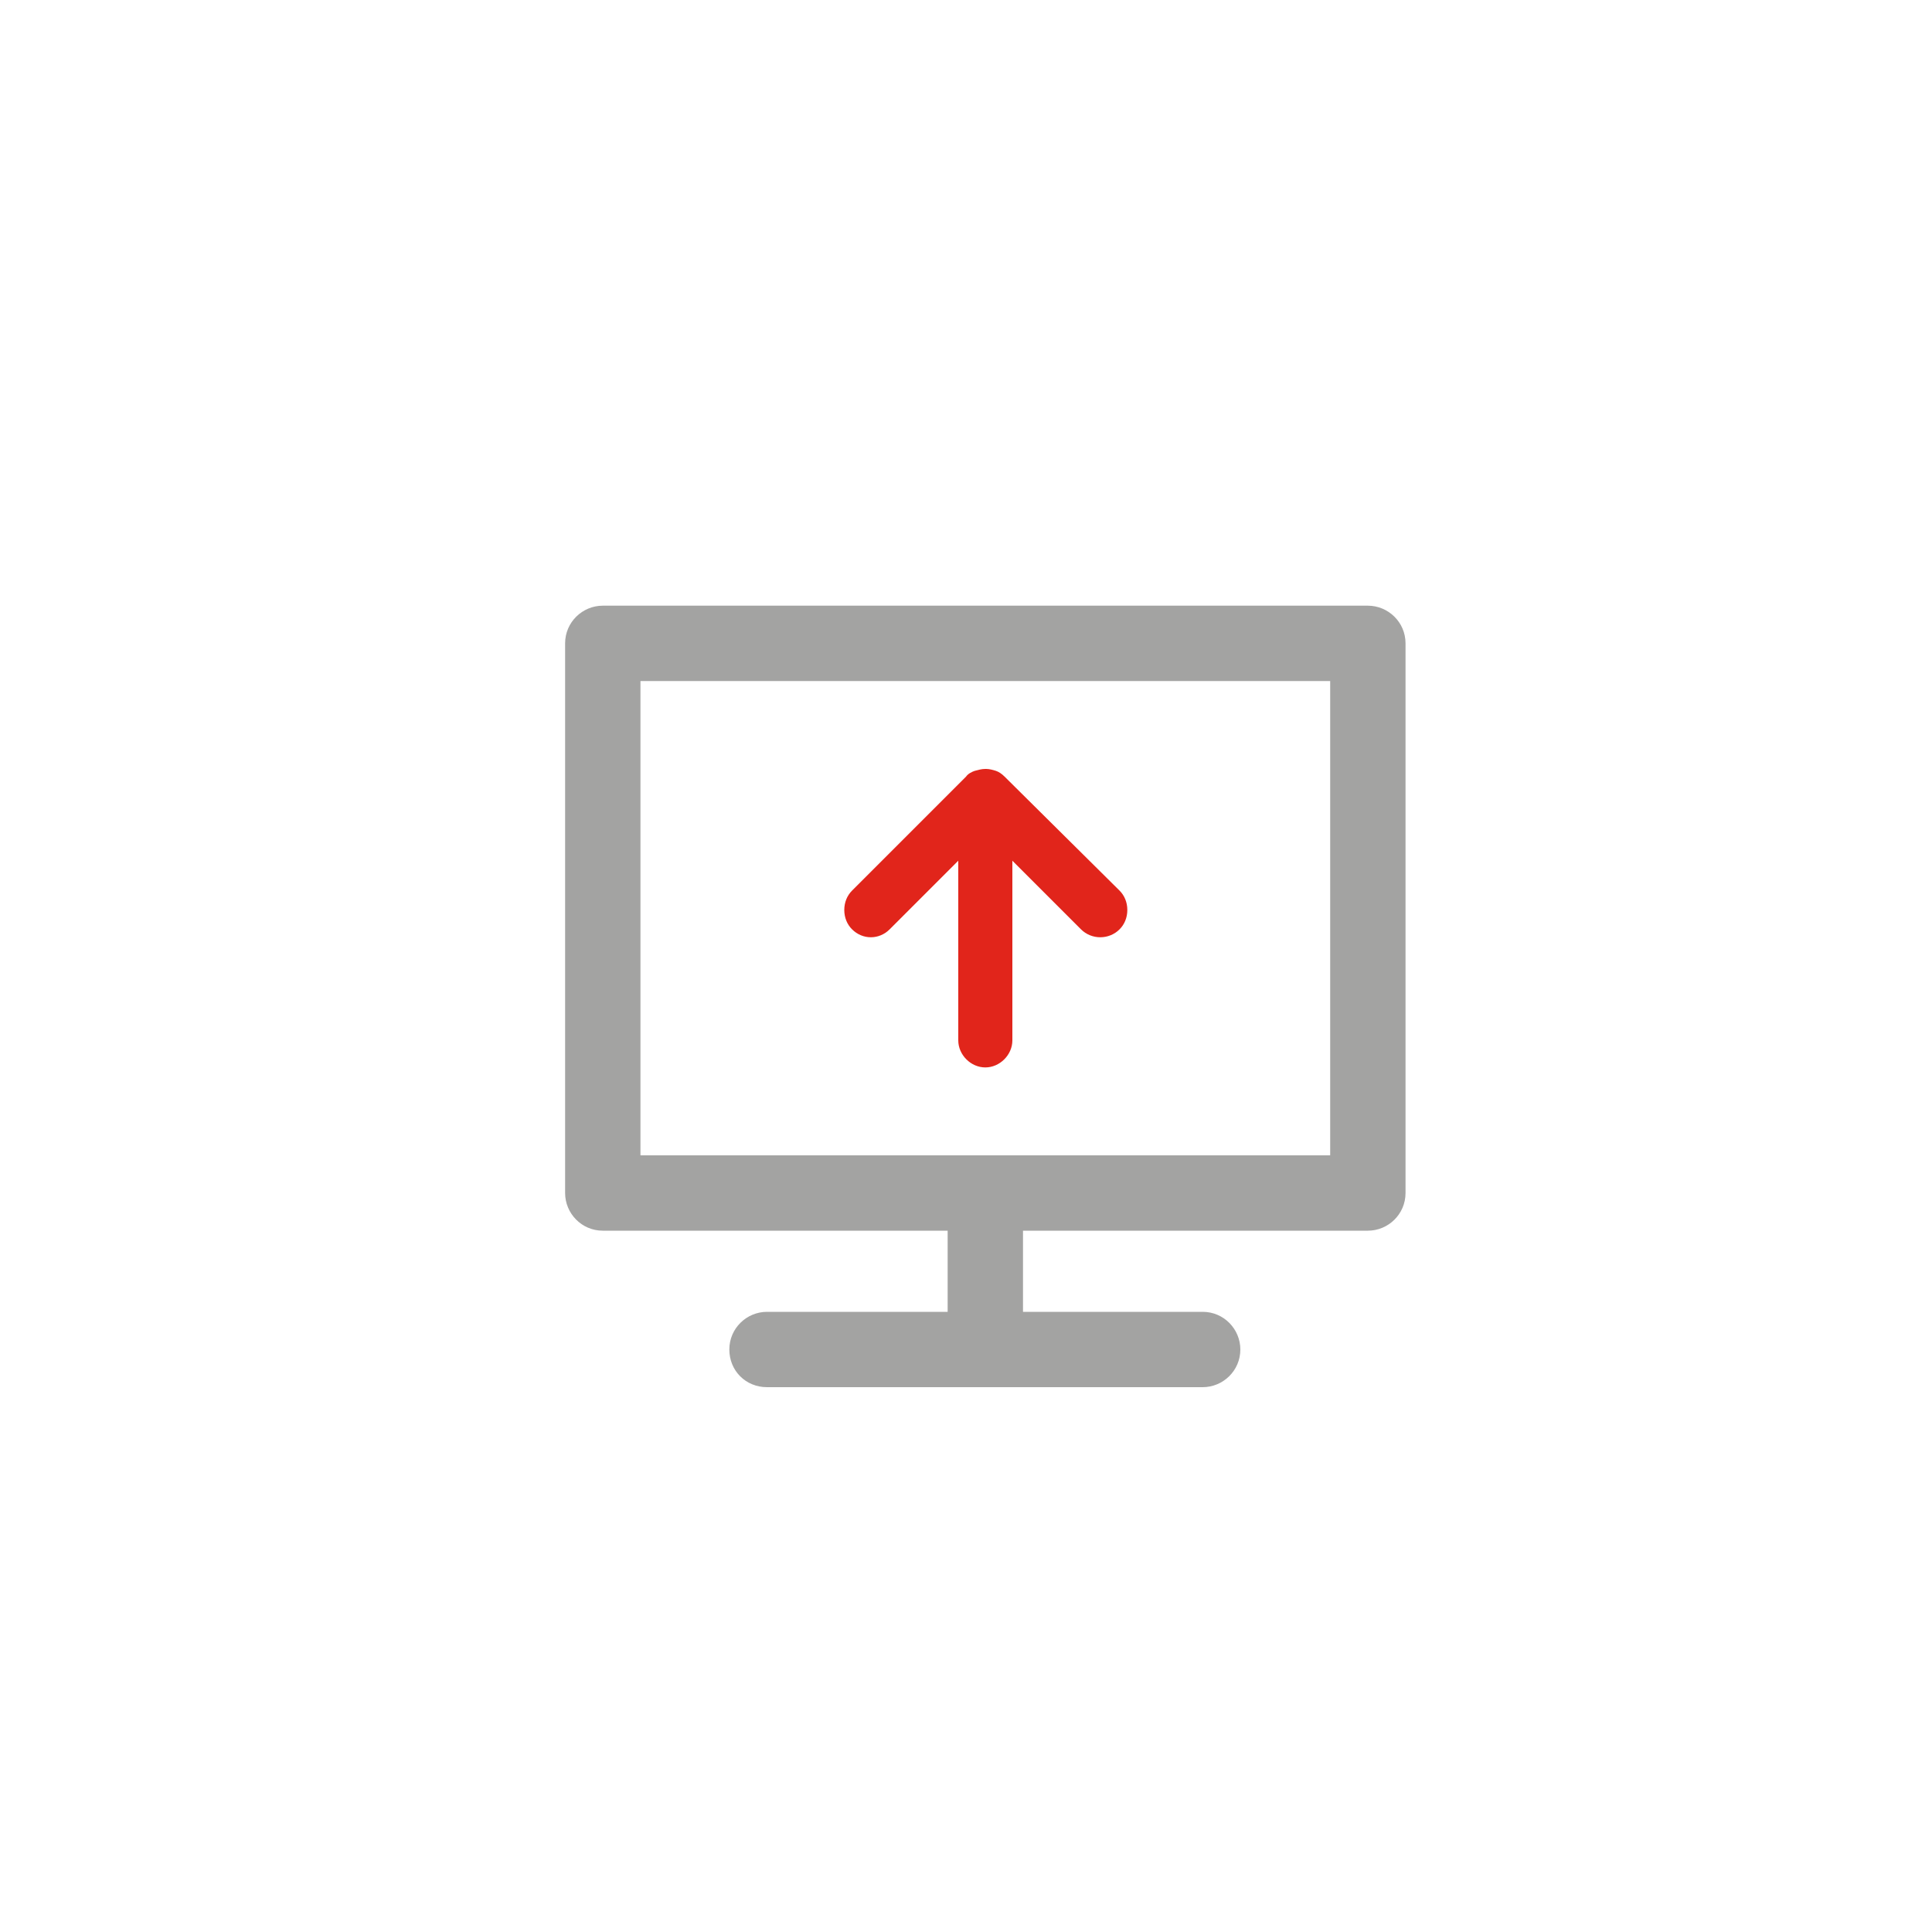 <?xml version="1.0" encoding="utf-8"?>
<!-- Generator: Adobe Illustrator 25.2.0, SVG Export Plug-In . SVG Version: 6.00 Build 0)  -->
<svg version="1.1" id="Layer_1" xmlns="http://www.w3.org/2000/svg" xmlns:xlink="http://www.w3.org/1999/xlink" x="0px" y="0px"
	 viewBox="0 0 200 200" style="enable-background:new 0 0 200 200;" xml:space="preserve">
<g>
	<path class="st0" d="M92.1,96.2l7.1-7.1v18.6c0,1.5,1.3,2.8,2.8,2.8s2.8-1.3,2.8-2.8V89.1l7.1,7.1c1.1,1.1,2.9,1.1,4,0
		c0.5-0.5,0.8-1.2,0.8-2s-0.3-1.5-0.8-2L104,80.4c-0.3-0.3-0.6-0.5-0.9-0.6c-0.3-0.1-0.7-0.2-1-0.2H102c-0.4,0-0.7,0.1-1.1,0.2
		c-0.3,0.1-0.7,0.3-0.9,0.6L88.2,92.2c-0.5,0.5-0.8,1.2-0.8,2s0.3,1.5,0.8,2C89.3,97.3,91,97.3,92.1,96.2z" fill="#e1251b"/>
	<path class="st0" d="M141.6,62.7H62.4c-2.1,0-3.9,1.7-3.9,3.9v56.9c0,2.1,1.7,3.9,3.9,3.9h35.7v8.4H79.4c-2.1,0-3.9,1.7-3.9,3.9
		c0,2.2,1.7,3.9,3.9,3.9h45.1c2.1,0,3.9-1.7,3.9-3.9c0-2.1-1.7-3.9-3.9-3.9h-18.6v-8.4h35.7c2.1,0,3.9-1.7,3.9-3.9V66.6
		C145.5,64.4,143.7,62.7,141.6,62.7z M137.7,119.6H66.3V70.5h71.4V119.6z" fill="#A3A3A2"/>
</g>
</svg>
